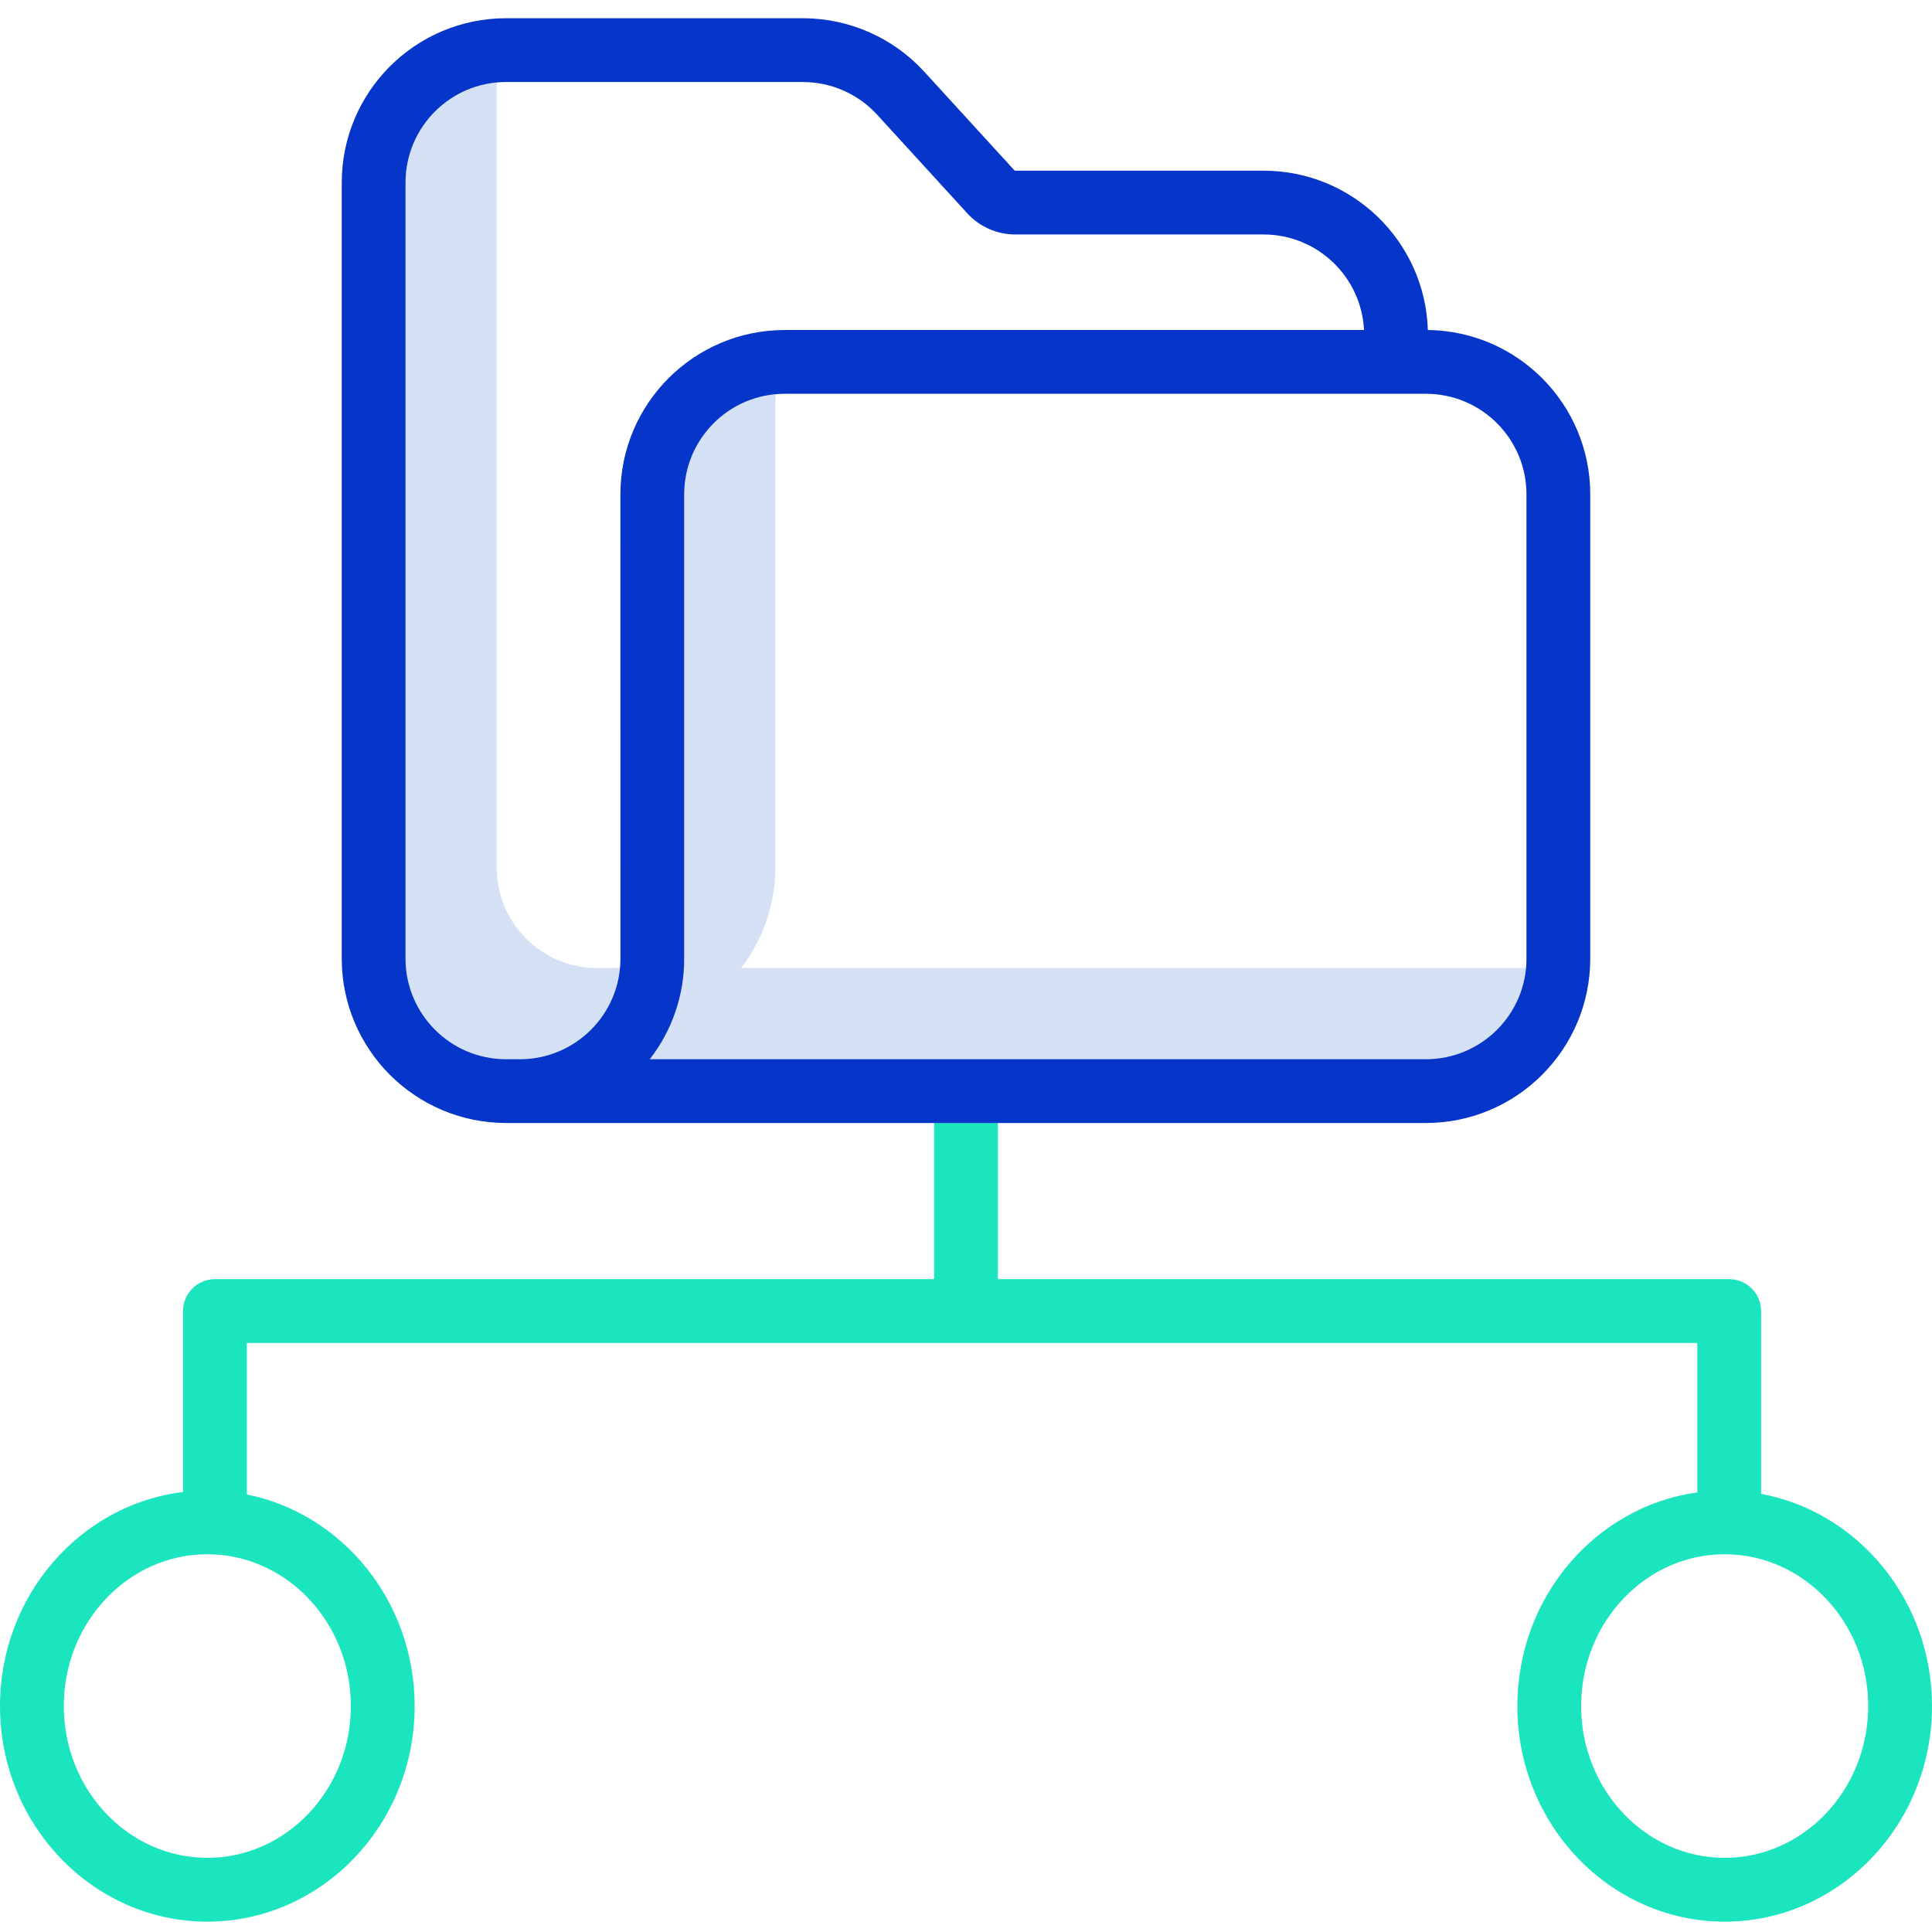 <svg height="424pt" viewBox="0 -3 424 423" width="424pt" xmlns="http://www.w3.org/2000/svg"><path d="m134.109 208.957h-3.059c-12.172-.016-22.035-9.879-22.051-22.051v-170.355c0-.66.035-1.312.094-1.961-11.367 1.027-20.078 10.547-20.094 21.961v170.355c.016 12.172 9.879 22.035 22.051 22.051h3.059c11.41-.016 20.93-8.727 21.957-20.094-.645.059-1.297.094-1.957.094zm0 0" fill="#d4e1f4"/><path d="m332.949 208.957h-170.34c4.902-6.305 7.559-14.066 7.547-22.051v-101.934c0-.66.035-1.316.094-1.961-11.367 1.027-20.078 10.547-20.094 21.961v101.934c.012 7.984-2.645 15.746-7.547 22.051h170.34c11.414-.016 20.934-8.727 21.957-20.094-.645.059-1.297.094-1.957.094zm0 0" fill="#d4e1f4"/><path d="m386.492 324.344v-40.117c0-3.863-3.137-7-7-7h-160.492v-45h-14v45h-157.832c-3.863 0-7 3.137-7 7v39.707c-22.582 2.754-40.168 22.766-40.168 46.98 0 26.09 20.41 47.312 45.5 47.312s45.5-21.223 45.5-47.312c0-23-15.871-42.219-36.824-46.441v-33.246h318.316v32.801c-22.258 3.07-39.488 22.922-39.488 46.891 0 26.09 20.41 47.312 45.5 47.312s45.496-21.227 45.496-47.316c0-23.25-16.219-42.633-37.508-46.57zm-309.492 46.57c0 18.367-14.129 33.312-31.5 33.312s-31.5-14.945-31.5-33.312c0-18.371 14.129-33.316 31.5-33.316s31.5 14.945 31.5 33.316zm301.5 33.312c-17.367 0-31.5-14.945-31.5-33.312 0-18.371 14.129-33.316 31.5-33.316s31.5 14.945 31.5 33.316c0 18.367-14.129 33.312-31.5 33.312zm0 0" fill="#1ae5be"/><path d="m313.359 68.922c-.609-19.469-16.555-34.941-36.035-34.965h-54.516c-.074 0-.145-.031-.195-.086l-19.781-21.641c-6.836-7.465-16.488-11.719-26.609-11.73h-65.172c-19.902.023-36.027 16.148-36.051 36.051v170.355c.023 19.898 16.148 36.027 36.051 36.051h201.898c19.902-.023 36.027-16.152 36.051-36.051v-101.934c-.023-19.742-15.902-35.805-35.641-36.051zm-177.199 137.984c-.016 12.172-9.879 22.035-22.051 22.051h-3.059c-12.172-.016-22.035-9.879-22.051-22.051v-170.355c.012-12.172 9.879-22.035 22.051-22.051h65.172c6.191.008 12.098 2.609 16.277 7.176l19.781 21.641c2.703 2.953 6.523 4.637 10.527 4.641h54.516c11.75.016 21.434 9.23 22.027 20.965h-127.141c-19.902.02-36.031 16.148-36.055 36.051zm198.84 0c-.012 12.172-9.879 22.035-22.051 22.051h-170.34c4.902-6.305 7.559-14.066 7.547-22.051v-101.934c.016-12.176 9.879-22.039 22.055-22.051h140.738c12.172.012 22.035 9.879 22.051 22.051zm0 0" fill="#0635c9"/></svg>